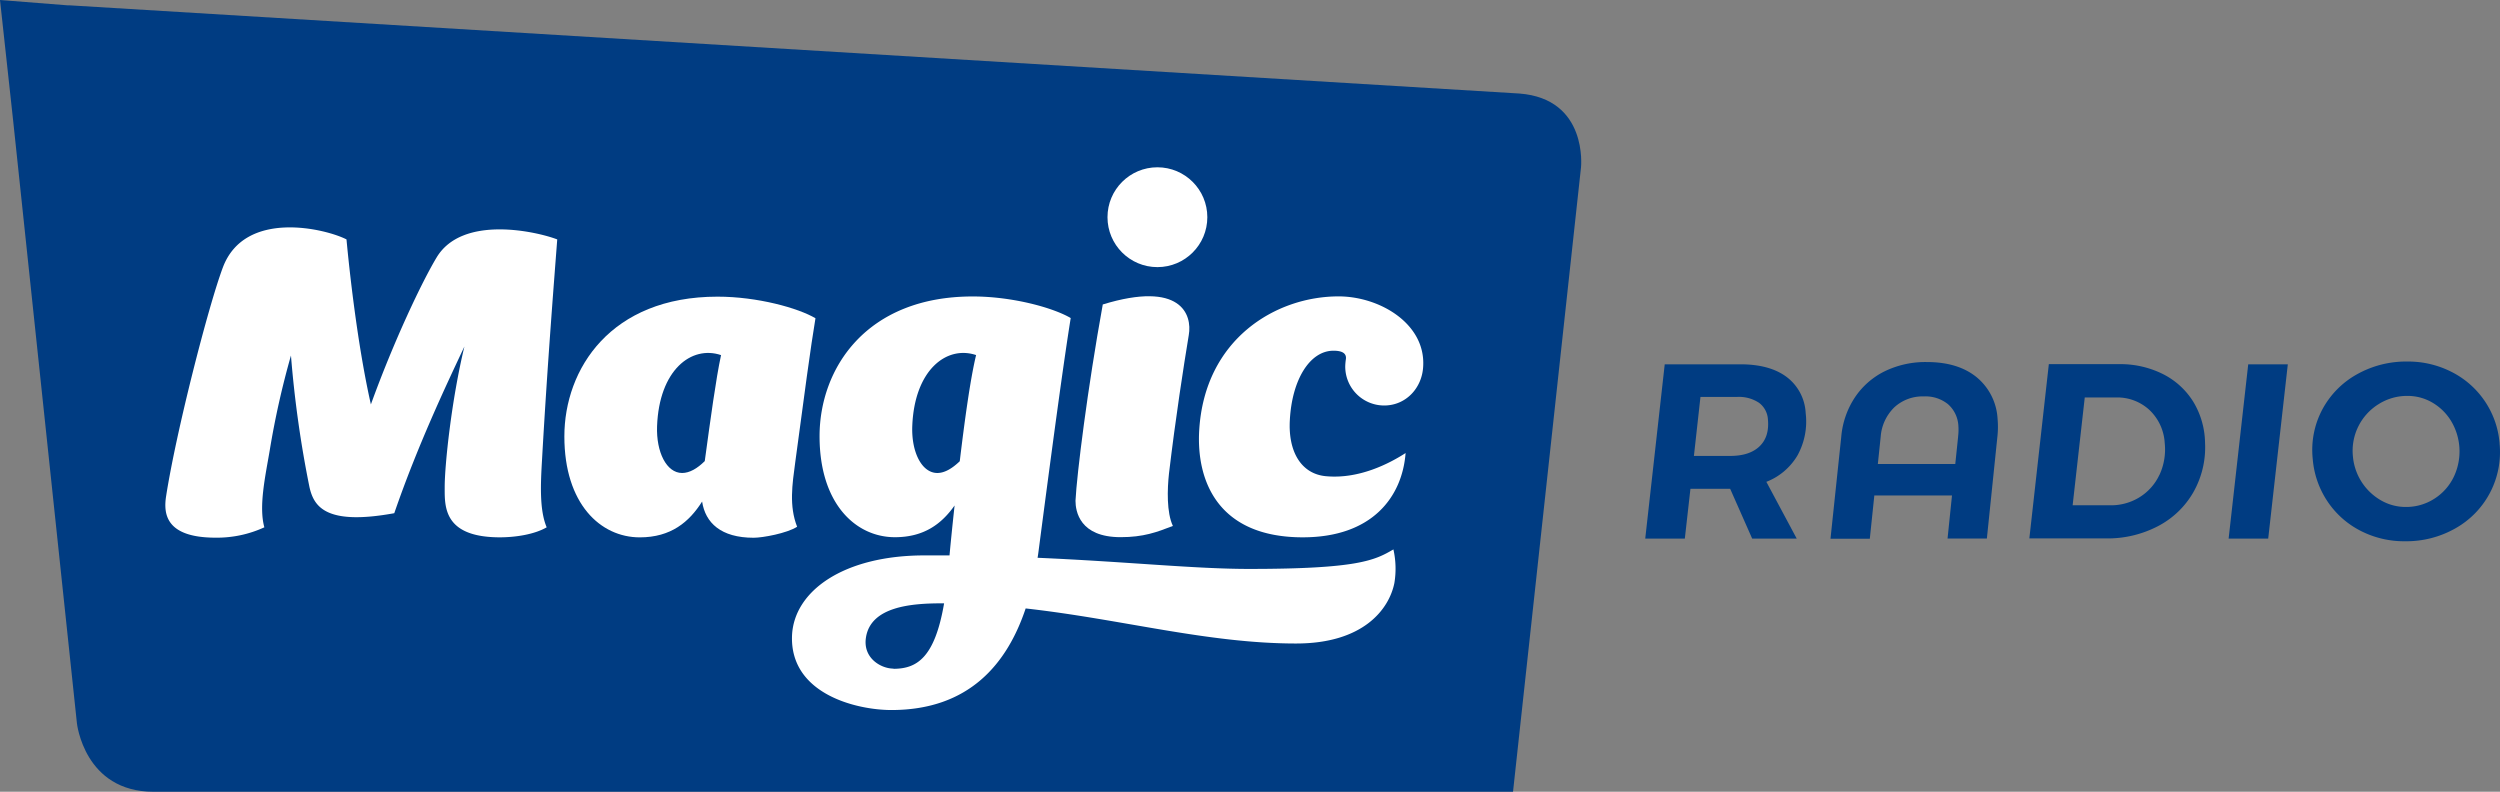 <svg height="203.18" viewBox="0 0 641.561 203.18" width="641.561" xmlns="http://www.w3.org/2000/svg"><rect x="0" y="0" width="641.561" height="203.18" fill="#808080" stroke="none"/><path d="m389.89 24-372.13-22.64h-.5l-17.26-1.36 3.36 30.83 16.38 154.77s1.88 17.58 19.63 17.58h348.91l17.45-160.26s1.85-17.58-15.84-18.92z" fill="#003c82"/><g fill="#fff"><path d="m345.22 94.06a10 10 0 0 0 10 10c5.51 0 9.71-4.41 10-10 .67-11-11.17-18-21.72-18-16.09 0-34.33 10.92-35.75 34.29-.8 13.29 5 27.54 26.57 27.54 17.81 0 25.52-10.35 26.39-21.63-4.2 2.71-12 6.75-20.48 5.94-6.26-.59-9.72-6.23-9.22-14.5.57-10.3 5.13-17.7 11.2-17.7 2.72 0 3.36 1 3.17 2.22a14.56 14.56 0 0 0 -.16 1.84z"/><circle cx="297.02" cy="55.74" r="12.81"/><path d="m287.56 137.85c5.9 0 9.27-1.27 13.43-2.88-1.63-3.47-1.44-9.42-1-13.45 1.67-14.1 3.78-27.67 5.08-35.53.93-5.33-2.07-13.99-22.07-7.86-3.91 21.57-6.66 43.53-7 50.37 0 2.72 1.07 9.35 11.56 9.35z"/><path d="m320.56 146c-14.06 0-31-1.84-54.29-2.86q.15-.91.26-1.79c3.94-30.16 6.51-48.93 8.24-59.73-4.44-2.62-14.87-5.54-25.15-5.54-27.41 0-39.3 18.55-39.3 35.87s9.27 25.91 19.34 25.91c7.47 0 12-3.43 15.31-8.14-.54 5-1 9.52-1.3 12.81q-3.15 0-6.42 0c-20.71 0-33.53 9.1-34 20.62-.53 15 16.64 19.06 25.5 19.06 20 0 29.74-11.94 34.46-26.07 24.66 2.76 46.67 9 69.41 9 17.31 0 23.86-8.85 25.21-15.51a22.48 22.48 0 0 0 -.25-8.64c-4.8 2.82-9.17 5.01-37.02 5.01zm-91.28 25.58c-3.19 0-7.87-2.69-7.06-7.95 1.21-8 11.74-8.8 19.44-8.8h.62c-2.4 14.02-7.02 16.8-13 16.8zm17-53.2c-1.91 1.83-3.86 3-5.73 3-4 0-6.68-5.35-6.44-12 .54-14.38 8.76-20.81 16.38-18.26-1.49 6.16-2.95 16.88-4.2 27.31z"/><path d="m204.08 118.62c2.24-16.76 4-29.87 5.19-36.95-4.43-2.62-14.87-5.54-25.14-5.54-27.41 0-39.3 18.55-39.3 35.87s9.28 25.9 19.35 25.9c8 0 12.68-3.94 16-9.19.82 5.45 4.82 9.29 13.22 9.29 2.38 0 8.54-1.15 11.16-2.82-2.09-5.36-1.25-10.83-.48-16.56zm-23.22-.29c-1.92 1.9-3.9 3.05-5.81 3.05-4 0-6.67-5.35-6.43-12 .53-14.4 8.79-20.83 16.42-18.25-1.3 6-2.72 16.49-4.18 27.2z"/><path d="m143 61.44c-5.19-2-24.28-6.39-30.93 4.59-3.79 6.29-11 21.46-16.89 37.75-3.47-15.34-5.54-34.57-6.26-42.34-5.2-2.69-26.07-7.88-31.73 7.2-3.68 9.77-12 42.12-14.58 58.82-.63 4.23-.23 10.47 12.57 10.52a29.19 29.19 0 0 0 12.66-2.66c-1.5-5.42.3-13.32 1.39-19.82a217.25 217.25 0 0 1 5.44-24.27 283.58 283.58 0 0 0 4.73 33.69c1.11 5.05 4.15 10 21.78 6.78 5.92-17.21 13.27-32.74 18-42.78-3.32 13.73-5.07 30.46-5.06 36.14 0 4.87-.37 12.83 14.17 12.83 3.89 0 8.8-.71 12-2.57-1.87-4.45-1.56-11-1.2-17.22 1.39-24.74 3.19-47.1 3.91-56.66z"/></g><path d="m458.51 96.75q-4.34-3.26-11.88-3.26h-19.42l-5 44.72h10.16l1.44-12.78h10.19l5.65 12.78h11.43l-7.79-14.56a16 16 0 0 0 8-6.8 18 18 0 0 0 2.09-10.85 12.33 12.33 0 0 0 -4.87-9.25zm-7 17.82q-2.56 2.43-7.51 2.43h-9.3l1.68-15.14h9.39a9.35 9.35 0 0 1 5.63 1.5 5.76 5.76 0 0 1 2.3 4.38q.38 4.4-2.19 6.83z" fill="#003c82"/><path d="m555.07 96a24.4 24.4 0 0 0 -11.34-2.55h-17.95l-5 44.72h19.68a27.88 27.88 0 0 0 13.3-3.13 22.35 22.35 0 0 0 9.11-8.72 23.36 23.36 0 0 0 3-12.68 21 21 0 0 0 -3-10.51 19.43 19.43 0 0 0 -7.8-7.13zm-.9 25.84a13.44 13.44 0 0 1 -5.09 5.75 13.87 13.87 0 0 1 -7.48 2.08h-9.71l3.11-27.67h8a12.13 12.13 0 0 1 8.62 3.23 12.66 12.66 0 0 1 3.9 8.46 15.58 15.58 0 0 1 -1.35 8.19z" fill="#003c82"/><path d="m641.46 113.8a22.54 22.54 0 0 0 -12.21-18.3 24.5 24.5 0 0 0 -11.48-2.72 25.7 25.7 0 0 0 -12.94 3.29 22.44 22.44 0 0 0 -8.86 9 22.11 22.11 0 0 0 -2.47 12.68 22.85 22.85 0 0 0 3.73 10.83 22.49 22.49 0 0 0 8.42 7.57 24.42 24.42 0 0 0 11.55 2.75 25.48 25.48 0 0 0 12.93-3.32 22.43 22.43 0 0 0 11.32-21.78zm-11.74 8.53a13.64 13.64 0 0 1 -5.06 5.69 13.38 13.38 0 0 1 -7.26 2.08 12.68 12.68 0 0 1 -6.44-1.73 14.44 14.44 0 0 1 -7.15-11.31 14.07 14.07 0 0 1 6.65-13.38 13.68 13.68 0 0 1 7.32-2.08 12.53 12.53 0 0 1 6.38 1.69 13.71 13.71 0 0 1 4.78 4.63 15.18 15.18 0 0 1  .78 14.41z" fill="#003c82"/><path d="m571.92 138.21h10.16l5.03-44.72h-10.16z" fill="#003c82"/><path d="m507.26 96.81q-4.78-3.9-12.77-3.9a23.92 23.92 0 0 0 -10.81 2.36 19.63 19.63 0 0 0 -7.68 6.73 21.59 21.59 0 0 0 -3.49 10.12l-2.76 26.13h10.09l1.16-11.1h19.93l-1.14 11.05h10.09l2.7-26.13a22.71 22.71 0 0 0  .05-4.53 14.87 14.87 0 0 0 -5.37-10.73zm-4.76 15.27-.73 7h-19.87l.73-7a11.74 11.74 0 0 1 3.52-7.57 10.69 10.69 0 0 1 7.58-2.78 9.17 9.17 0 0 1 6.18 2 7.94 7.94 0 0 1 2.66 5.59 14.12 14.12 0 0 1 -.08 2.76z" fill="#003c82"/></svg>